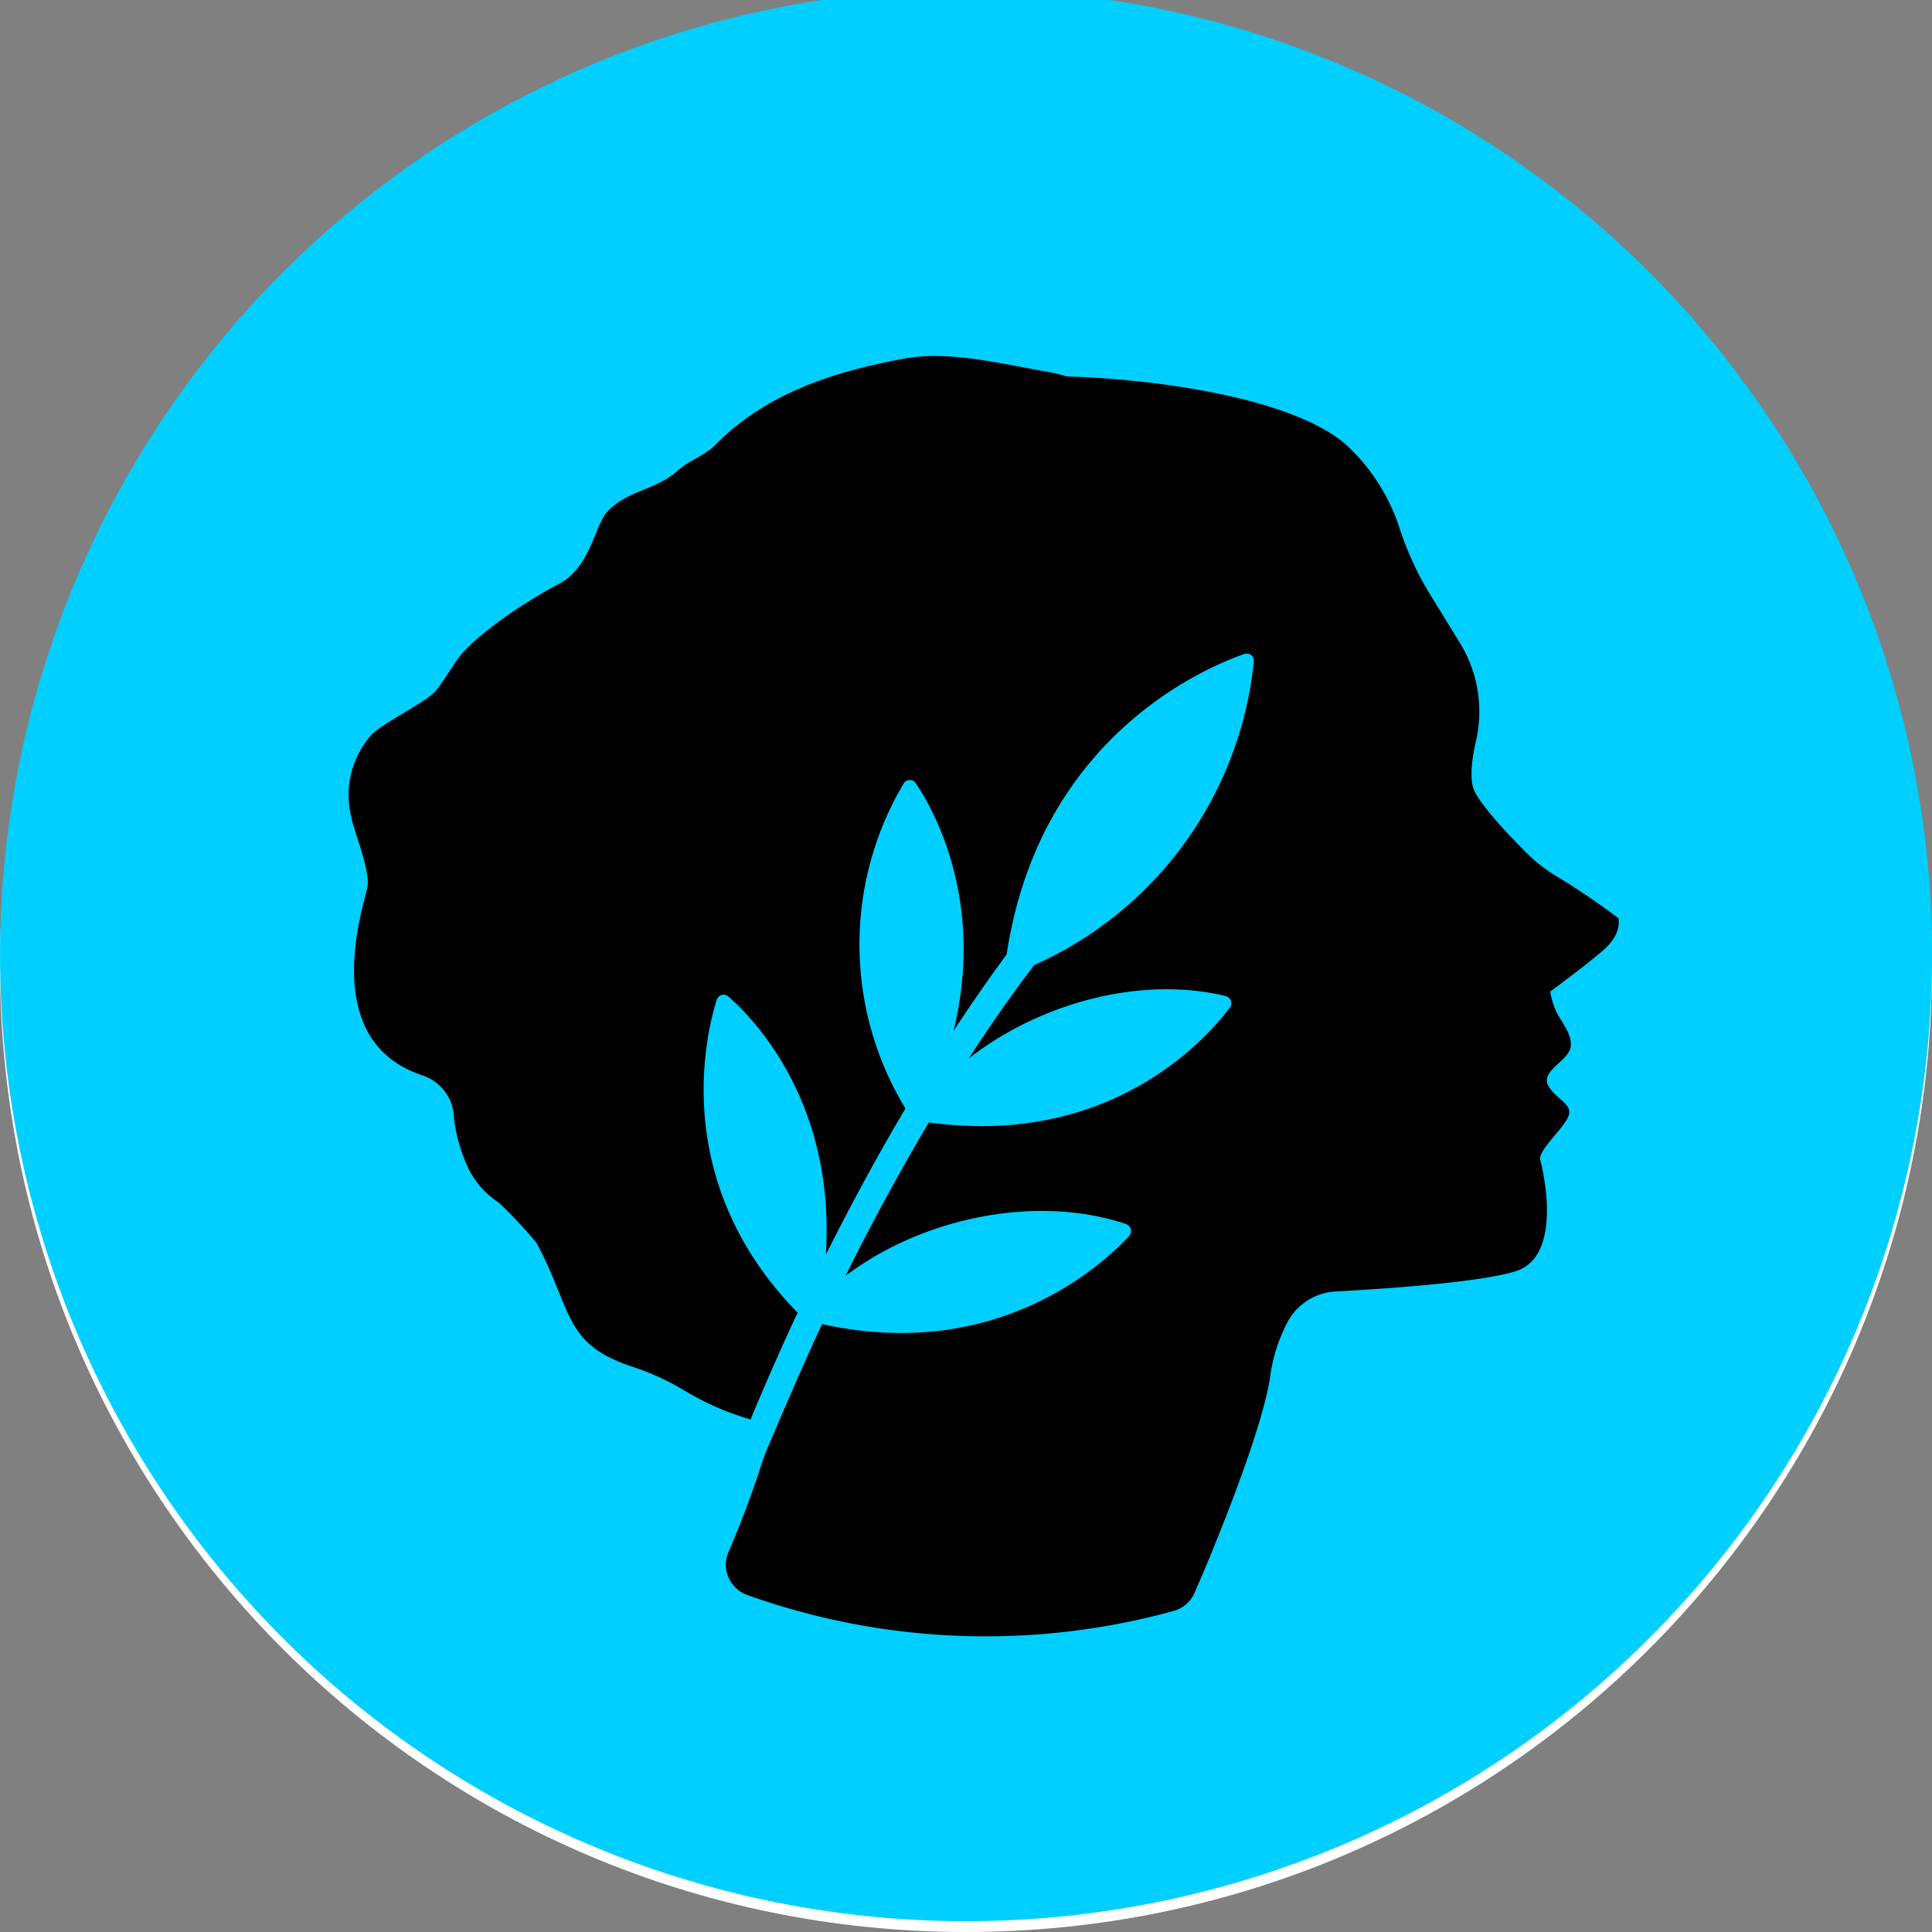<svg xmlns="http://www.w3.org/2000/svg" width="32" height="32" fill="none"><rect width="100%" height="100%" fill="#808080" stroke="none"/><path fill="#fff" d="M16 32c8.837 0 16-7.163 16-16S24.837 0 16 0 0 7.163 0 16s7.163 16 16 16Z"/><path fill="#00CFFF" d="M32 16A16 16 0 1 0 .002 16 16 16 0 0 0 32 16Z"/><path fill="#000" d="M26.797 15.202a11.67 11.67 0 0 0-1.056-.713 2.542 2.542 0 0 1-.436-.343c-.273-.27-.727-.741-.877-1.031-.094-.179-.055-.52.018-.838.13-.559.033-1.146-.269-1.635l-.474-.77a5.141 5.141 0 0 1-.521-1.121 3.247 3.247 0 0 0-.832-1.334c-.77-.754-2.905-1.124-4.678-1.183a2.896 2.896 0 0 0-.335-.079c-.789-.135-1.63-.356-2.386-.211-1.123.21-2.255.56-3.103 1.425-.178.178-.436.258-.62.424-.365.33-.857.33-1.18.694-.19.212-.277.909-.774 1.174-.823.44-1.425.926-1.63 1.174-.151.187-.267.404-.415.595-.148.19-.857.525-1.068.732a1.496 1.496 0 0 0-.357 1.304c.013.055.022.1.029.135.082.303.301.85.251 1.1-.058.298-.824 2.514.89 3.103a.764.764 0 0 1 .546.729c.037.296.123.583.253.851.114.217.282.401.488.534.22.21.427.43.622.663.605 1.12.436 1.681 1.603 2.06.298.099.584.23.853.392.328.198.679.354 1.045.463l.047.016c.259-.623.519-1.213.78-1.77-2.09-2.138-1.54-4.54-1.34-5.182a.125.125 0 0 1 .031-.05.116.116 0 0 1 .11-.031c.019.004.037.013.052.026.438.385 1.772 1.769 1.615 4.275.461-.92.909-1.73 1.318-2.42a5.225 5.225 0 0 1-.03-5.383.117.117 0 0 1 .102-.057c.02 0 .04.005.058.015.018.01.033.024.043.042.308.455 1.142 1.959.625 4.096.376-.573.679-.997.878-1.263.535-3.562 3.228-4.73 3.935-4.978a.122.122 0 0 1 .059-.005.119.119 0 0 1 .1.13 6.187 6.187 0 0 1-3.638 5.028 25.01 25.01 0 0 0-1.083 1.546c1.194-.931 2.866-1.37 4.255-1.033a.121.121 0 0 1 .092.134.12.12 0 0 1-.022.055c-.4.534-1.988 2.315-4.987 1.904-.506.853-.97 1.715-1.38 2.542 1.292-.978 3.18-1.352 4.644-.86a.122.122 0 0 1 .082.145.127.127 0 0 1-.028.054c-.454.49-2.205 2.096-5.085 1.459-.271.57-.674 1.508-.87 1.972-.067.16-.13.32-.178.484-.126.378-.3.85-.504 1.32a.53.53 0 0 0 .13.6c.053.05.116.088.185.112 2.272.812 4.739.903 7.064.262a.533.533 0 0 0 .345-.307c.048-.114.097-.224.097-.224s1.004-2.331 1.152-3.349c.042-.32.142-.63.294-.915a.96.96 0 0 1 .787-.495c.766-.041 2.396-.148 2.989-.337.787-.25.447-1.685.404-1.84-.043-.155.38-.515.465-.723.085-.208-.212-.283-.335-.513-.123-.23.305-.397.365-.606.061-.208-.139-.438-.219-.593a1.29 1.29 0 0 1-.112-.356s.577-.422.881-.687c.305-.266.252-.487.25-.535"/></svg>
